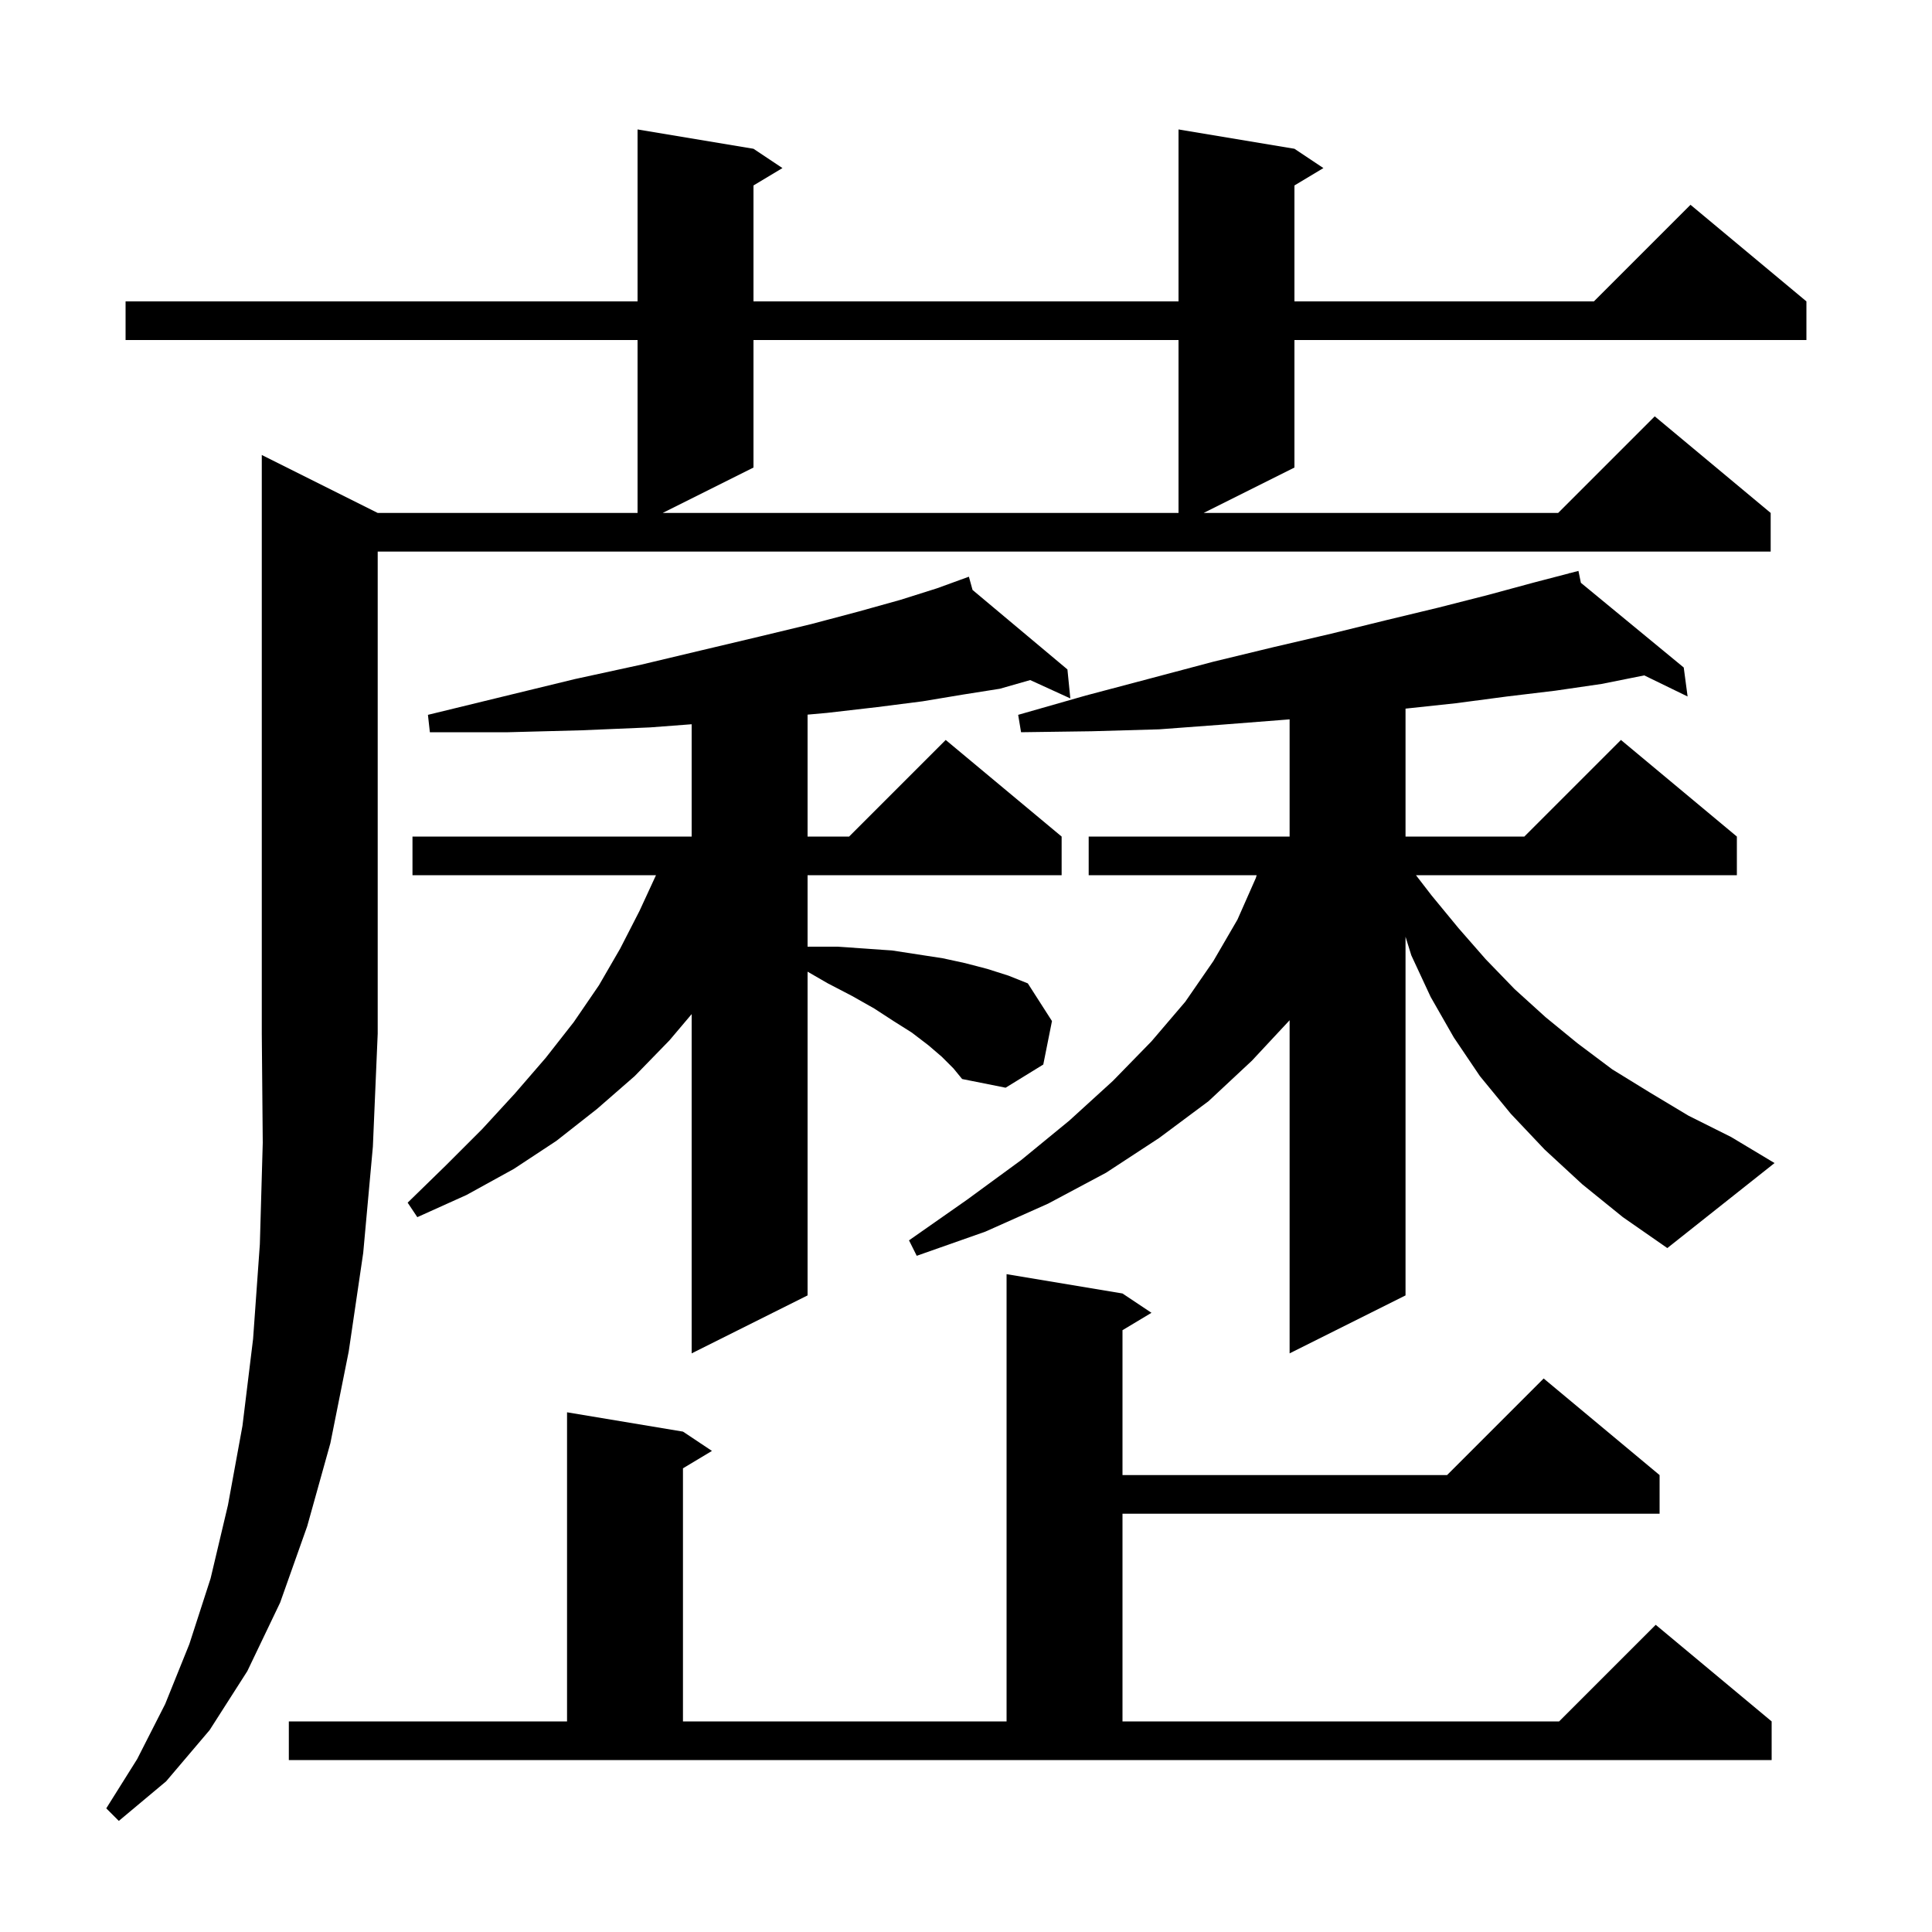 <svg xmlns="http://www.w3.org/2000/svg" xmlns:xlink="http://www.w3.org/1999/xlink" version="1.1" baseProfile="full" viewBox="0 0 200 200" width="200" height="200">
<g fill="black">
<path d="M 39.1 53.1 L 66.0 53.1 L 66.0 35.2 L 13.0 35.2 L 13.0 31.2 L 66.0 31.2 L 66.0 13.4 L 78.0 15.4 L 81.0 17.4 L 78.0 19.2 L 78.0 31.2 L 122.0 31.2 L 122.0 13.4 L 134.0 15.4 L 137.0 17.4 L 134.0 19.2 L 134.0 31.2 L 165.0 31.2 L 175.0 21.2 L 187.0 31.2 L 187.0 35.2 L 134.0 35.2 L 134.0 48.4 L 124.6 53.1 L 161.3 53.1 L 171.3 43.1 L 183.3 53.1 L 183.3 57.1 L 39.1 57.1 L 39.1 107.0 L 38.6 118.7 L 37.6 129.7 L 36.1 139.9 L 34.2 149.4 L 31.8 158.0 L 29.0 165.9 L 25.6 173.0 L 21.7 179.1 L 17.2 184.4 L 12.3 188.5 L 11.0 187.2 L 14.2 182.1 L 17.1 176.4 L 19.6 170.2 L 21.8 163.4 L 23.6 155.8 L 25.1 147.6 L 26.2 138.6 L 26.9 128.8 L 27.2 118.3 L 27.1 107.0 L 27.1 47.1 Z M 29.9 178.2 L 58.7 178.2 L 58.7 146.2 L 70.7 148.2 L 73.7 150.2 L 70.7 152.0 L 70.7 178.2 L 104.2 178.2 L 104.2 131.9 L 116.2 133.9 L 119.2 135.9 L 116.2 137.7 L 116.2 152.7 L 149.8 152.7 L 159.8 142.7 L 171.8 152.7 L 171.8 156.7 L 116.2 156.7 L 116.2 178.2 L 161.4 178.2 L 171.4 168.2 L 183.4 178.2 L 183.4 182.2 L 29.9 182.2 Z M 97.5 109.4 L 96.1 108.2 L 94.4 106.9 L 92.5 105.7 L 90.5 104.4 L 88.2 103.1 L 85.7 101.8 L 83.6 100.588 L 83.6 134.1 L 71.6 140.1 L 71.6 104.982 L 69.3 107.7 L 65.7 111.4 L 61.8 114.8 L 57.6 118.1 L 53.2 121.0 L 48.3 123.7 L 43.2 126.0 L 42.2 124.5 L 46.2 120.6 L 49.9 116.9 L 53.3 113.2 L 56.5 109.5 L 59.4 105.8 L 62.0 102.0 L 64.2 98.2 L 66.2 94.3 L 67.908 90.6 L 42.7 90.6 L 42.7 86.6 L 71.6 86.6 L 71.6 74.974 L 67.3 75.3 L 60.2 75.6 L 52.6 75.8 L 44.5 75.8 L 44.3 74.0 L 52.1 72.1 L 59.5 70.3 L 66.4 68.8 L 72.7 67.3 L 78.6 65.9 L 84.0 64.6 L 88.9 63.3 L 93.2 62.1 L 97.0 60.9 L 99.409 60.024 L 99.4 60.0 L 99.423 60.019 L 100.3 59.7 L 100.678 61.071 L 110.5 69.3 L 110.8 72.3 L 106.646 70.401 L 103.5 71.3 L 99.7 71.9 L 95.5 72.6 L 90.8 73.2 L 85.6 73.8 L 83.6 73.979 L 83.6 86.6 L 87.9 86.6 L 97.9 76.6 L 109.9 86.6 L 109.9 90.6 L 83.6 90.6 L 83.6 98.0 L 86.7 98.0 L 89.6 98.2 L 92.4 98.4 L 97.6 99.2 L 99.9 99.7 L 102.2 100.3 L 104.4 101.0 L 106.4 101.8 L 108.9 105.7 L 108.0 110.2 L 104.1 112.6 L 99.6 111.7 L 98.7 110.6 Z M 163.8 122.6 L 159.9 119.0 L 156.4 115.3 L 153.2 111.4 L 150.5 107.4 L 148.1 103.2 L 146.1 98.9 L 145.5 96.971 L 145.5 134.1 L 133.5 140.1 L 133.5 105.615 L 129.6 109.8 L 125.1 114.0 L 120.0 117.8 L 114.5 121.4 L 108.5 124.6 L 102.0 127.5 L 94.9 130.0 L 94.1 128.4 L 100.1 124.2 L 105.7 120.1 L 110.7 116.0 L 115.2 111.9 L 119.2 107.8 L 122.7 103.7 L 125.6 99.5 L 128.1 95.2 L 130.0 90.9 L 130.091 90.6 L 112.7 90.6 L 112.7 86.6 L 133.5 86.6 L 133.5 74.467 L 133.1 74.5 L 126.7 75.0 L 120.0 75.5 L 113.0 75.7 L 105.7 75.8 L 105.4 74.0 L 112.4 72.0 L 119.2 70.2 L 125.6 68.5 L 131.8 67.0 L 137.8 65.6 L 143.5 64.2 L 148.9 62.9 L 154.0 61.6 L 158.8 60.3 L 162.417 59.357 L 162.4 59.3 L 162.456 59.346 L 163.4 59.1 L 163.653 60.332 L 174.3 69.1 L 174.7 72.1 L 170.213 69.917 L 165.8 70.8 L 161.0 71.5 L 156.0 72.1 L 150.7 72.8 L 145.5 73.357 L 145.5 86.6 L 157.8 86.6 L 167.8 76.6 L 179.8 86.6 L 179.8 90.6 L 146.58 90.6 L 148.2 92.7 L 151.0 96.1 L 153.8 99.3 L 156.8 102.4 L 160.0 105.3 L 163.3 108.0 L 166.9 110.7 L 170.8 113.1 L 174.8 115.5 L 179.2 117.7 L 183.7 120.4 L 172.6 129.2 L 168.0 126.0 Z M 78.0 35.2 L 78.0 48.4 L 68.6 53.1 L 122.0 53.1 L 122.0 35.2 Z " />
</g>
</svg>
